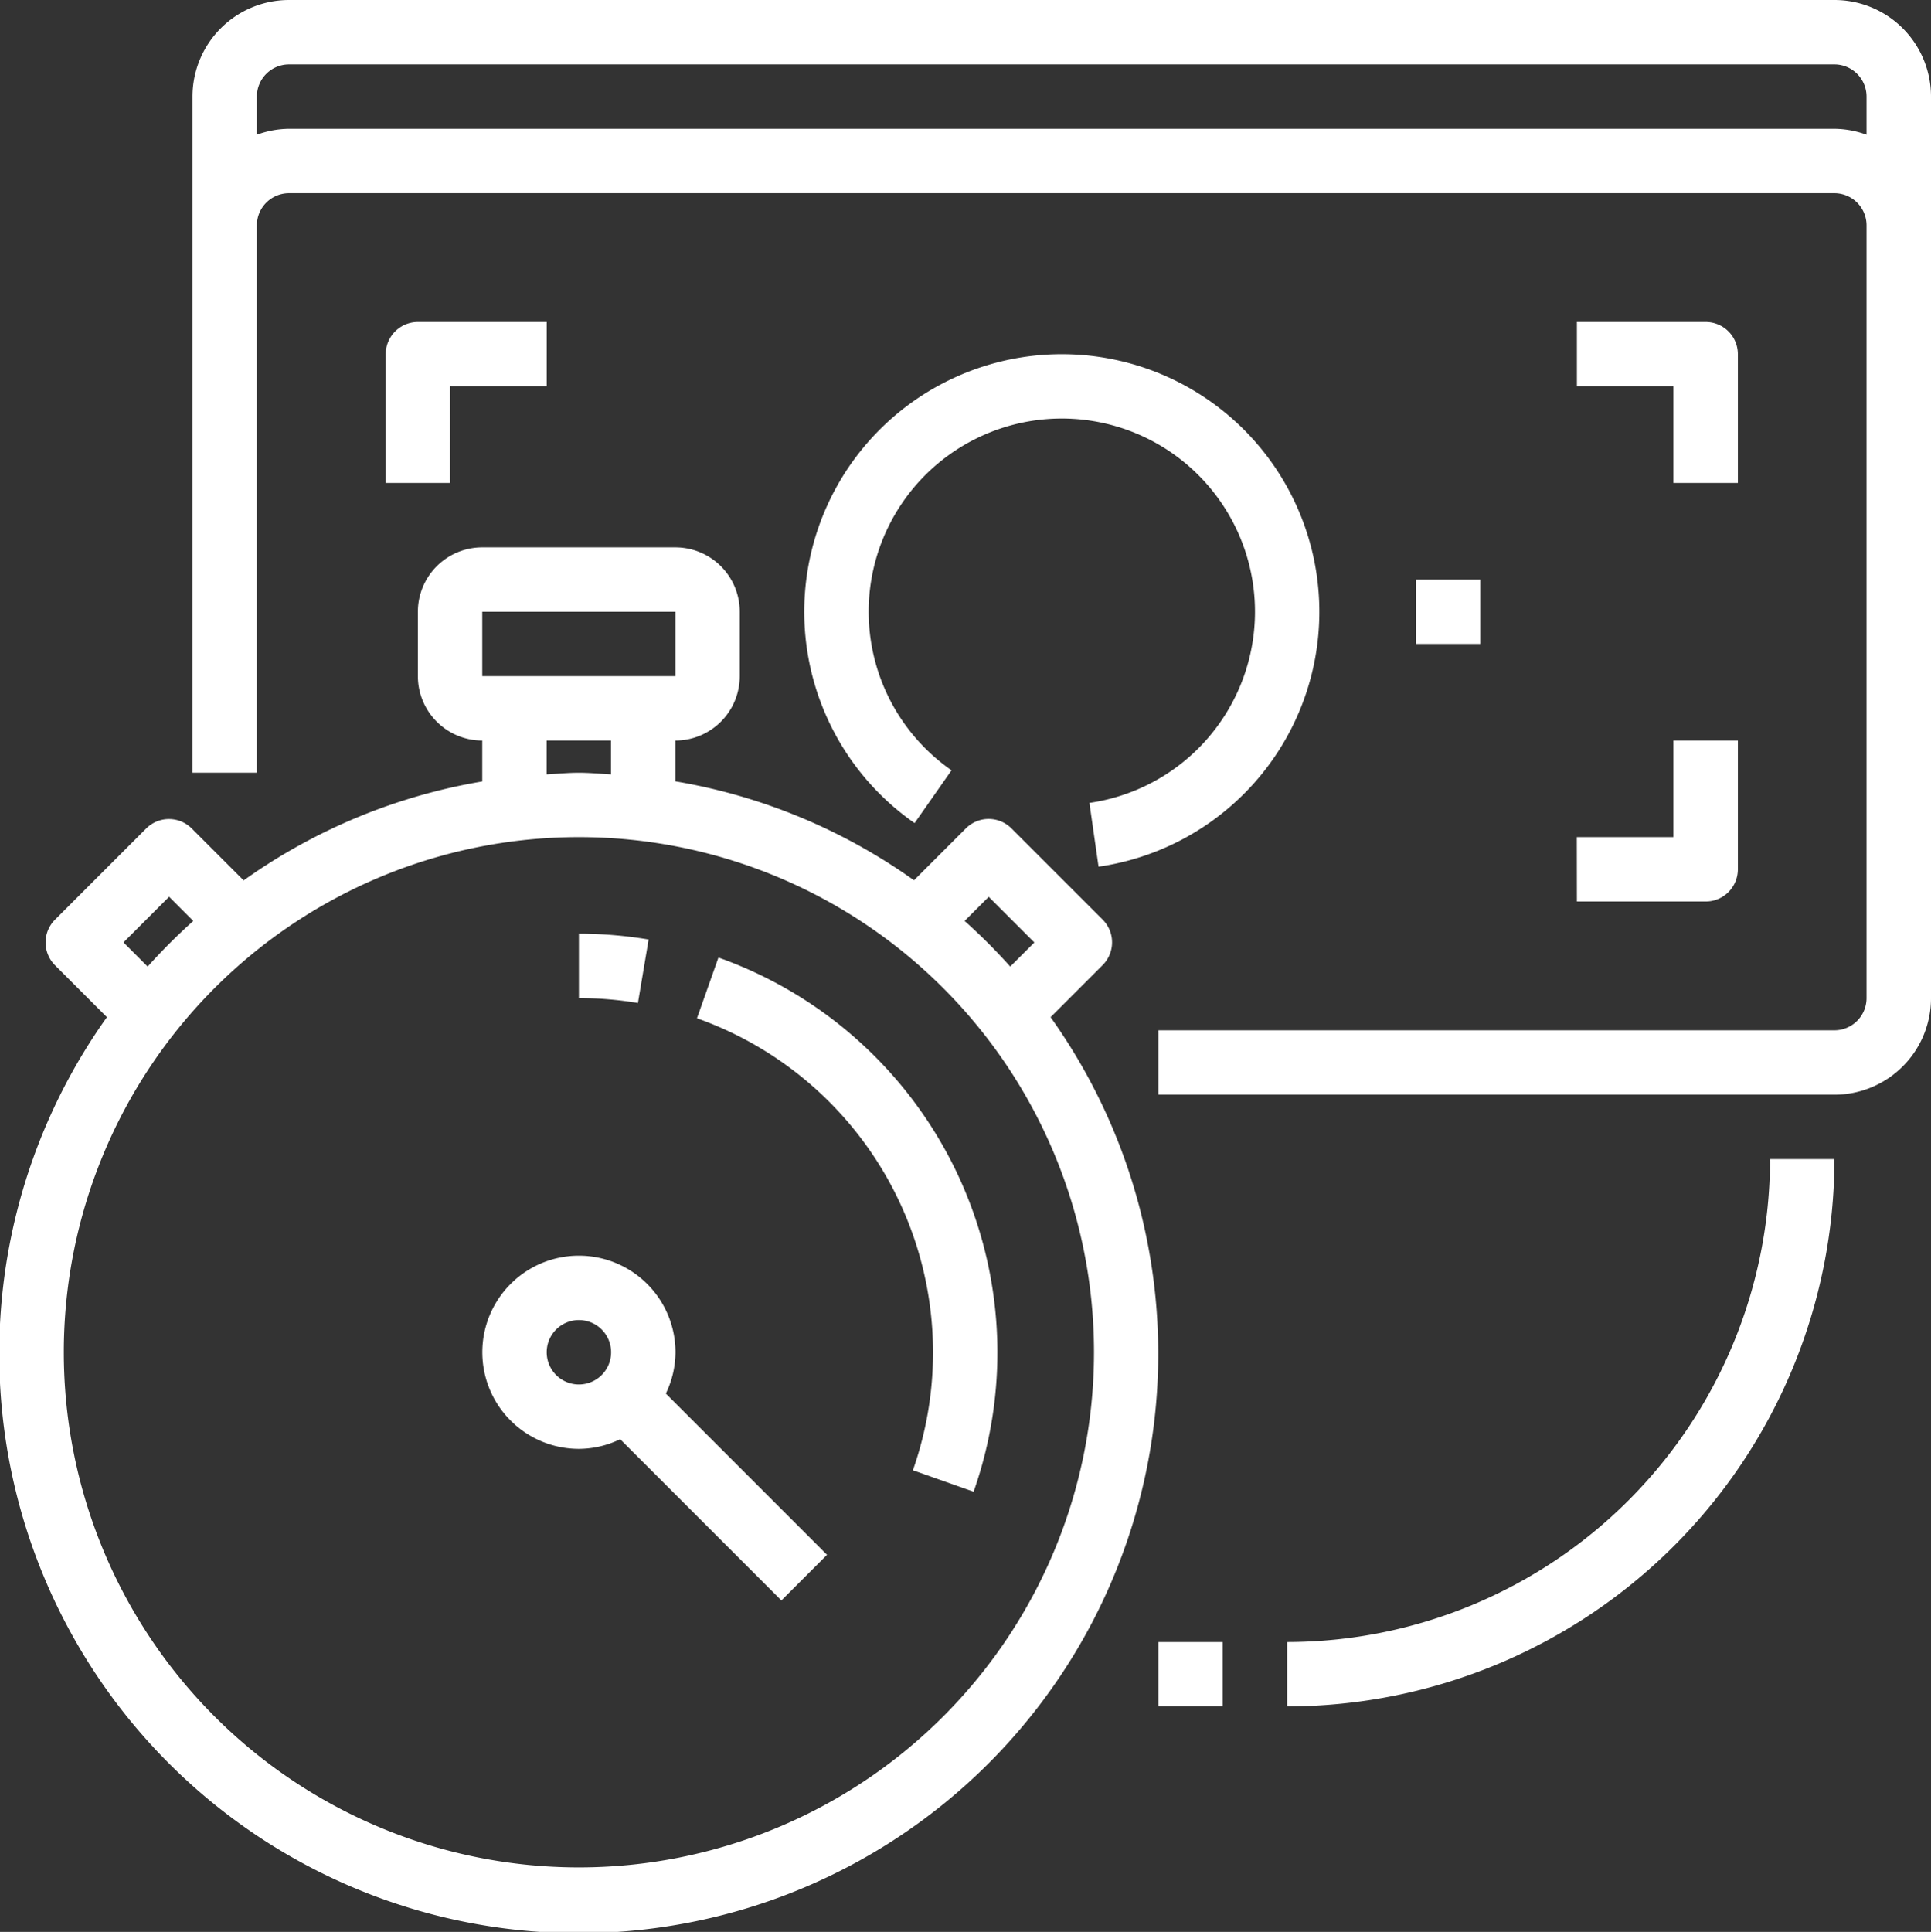 <svg xmlns="http://www.w3.org/2000/svg" width="88.874" height="88.904" viewBox="0 0 88.874 88.904">
  <rect x="0" y="0" width="88.874" height="88.904" fill="#333333" stroke="none"/>
  <g id="quick" transform="translate(-0.004)">
    <path id="Path_1124" data-name="Path 1124" d="M212.985,108.652l.421,2.934a11.853,11.853,0,1,0-8.467-2.006l1.7-2.43a8.89,8.89,0,1,1,6.351,1.5Zm0,0" transform="translate(-162.841 -71.701)" fill="#fff"/>
    <path id="Path_1125" data-name="Path 1125" d="M123.425,0H52.3a4.445,4.445,0,0,0-4.445,4.445V35.56h2.963V10.372A1.482,1.482,0,0,1,52.3,8.89h71.121a1.482,1.482,0,0,1,1.482,1.482v35.56a1.482,1.482,0,0,1-1.482,1.482H92.31v2.963h31.115a4.445,4.445,0,0,0,4.445-4.445V4.445A4.445,4.445,0,0,0,123.425,0Zm0,5.927H52.3a4.392,4.392,0,0,0-1.482.273V4.445A1.482,1.482,0,0,1,52.3,2.963h71.121a1.482,1.482,0,0,1,1.482,1.482V6.2A4.392,4.392,0,0,0,123.425,5.927Zm0,0" transform="translate(-38.992)" fill="#fff"/>
    <path id="Path_1126" data-name="Path 1126" d="M98.823,82.963h4.445V80H97.341a1.482,1.482,0,0,0-1.482,1.482v5.927h2.963Zm0,0" transform="translate(-78.102 -65.183)" fill="#fff"/>
    <path id="Path_1127" data-name="Path 1127" d="M399.268,87.408V81.482A1.482,1.482,0,0,0,397.786,80h-5.927v2.963H396.3v4.445Zm0,0" transform="translate(-319.279 -65.183)" fill="#fff"/>
    <path id="Path_1128" data-name="Path 1128" d="M391.859,191.408h5.927a1.482,1.482,0,0,0,1.482-1.482V184H396.3v4.445h-4.445Zm0,0" transform="translate(-319.279 -149.921)" fill="#fff"/>
    <path id="Path_1129" data-name="Path 1129" d="M351.859,144h2.963v2.963h-2.963Zm0,0" transform="translate(-286.688 -117.33)" fill="#fff"/>
    <path id="Path_1130" data-name="Path 1130" d="M48.363,157.615l2.387-2.387a1.482,1.482,0,0,0,0-2.1l-4.193-4.193a1.482,1.482,0,0,0-2.1,0l-2.387,2.387a26.5,26.5,0,0,0-10.982-4.554V144.89a2.964,2.964,0,0,0,2.963-2.963v-2.963A2.964,2.964,0,0,0,31.093,136H22.2a2.964,2.964,0,0,0-2.963,2.963v2.963A2.964,2.964,0,0,0,22.2,144.89v1.883a26.5,26.5,0,0,0-10.982,4.554l-2.387-2.387a1.482,1.482,0,0,0-2.1,0l-4.193,4.193a1.482,1.482,0,0,0,0,2.1l2.387,2.387a26.671,26.671,0,1,0,43.431,0Zm-2.853-5.532,2.1,2.1L46.5,155.292a26.905,26.905,0,0,0-2.1-2.1ZM22.2,138.963h8.89v2.963H22.2Zm2.963,5.927h2.963v1.557c-.493-.027-.981-.075-1.482-.075s-.988.048-1.482.075ZM5.688,154.18l2.1-2.1L8.9,153.193a26.9,26.9,0,0,0-2.1,2.1Zm20.96,42.569a23.707,23.707,0,1,1,23.707-23.707A23.707,23.707,0,0,1,26.648,196.749Zm0,0" transform="translate(0 -110.811)" fill="#fff"/>
    <path id="Path_1131" data-name="Path 1131" d="M128.75,316.445a4.445,4.445,0,1,0-4.445,4.445,4.389,4.389,0,0,0,1.9-.444l7.42,7.42,2.1-2.1-7.419-7.421A4.388,4.388,0,0,0,128.75,316.445Zm-5.927,0a1.482,1.482,0,1,1,1.482,1.482A1.482,1.482,0,0,1,122.823,316.445Zm0,0" transform="translate(-97.657 -254.214)" fill="#fff"/>
    <path id="Path_1132" data-name="Path 1132" d="M174.184,237.922l-.988,2.794a16.32,16.32,0,0,1,9.938,20.8l2.794.988A19.285,19.285,0,0,0,174.184,237.922Zm0,0" transform="translate(-141.114 -193.856)" fill="#fff"/>
    <path id="Path_1133" data-name="Path 1133" d="M147.069,232.267a19.394,19.394,0,0,0-3.209-.267v2.963a16.443,16.443,0,0,1,2.717.225Zm0,0" transform="translate(-117.212 -189.031)" fill="#fff"/>
    <path id="Path_1134" data-name="Path 1134" d="M319.859,310.225v2.963A25.217,25.217,0,0,0,345.048,288h-2.963A22.251,22.251,0,0,1,319.859,310.225Zm0,0" transform="translate(-260.615 -234.659)" fill="#fff"/>
    <path id="Path_1135" data-name="Path 1135" d="M287.859,408h2.963v2.963h-2.963Zm0,0" transform="translate(-234.541 -332.434)" fill="#fff"/>
  </g>
</svg>
